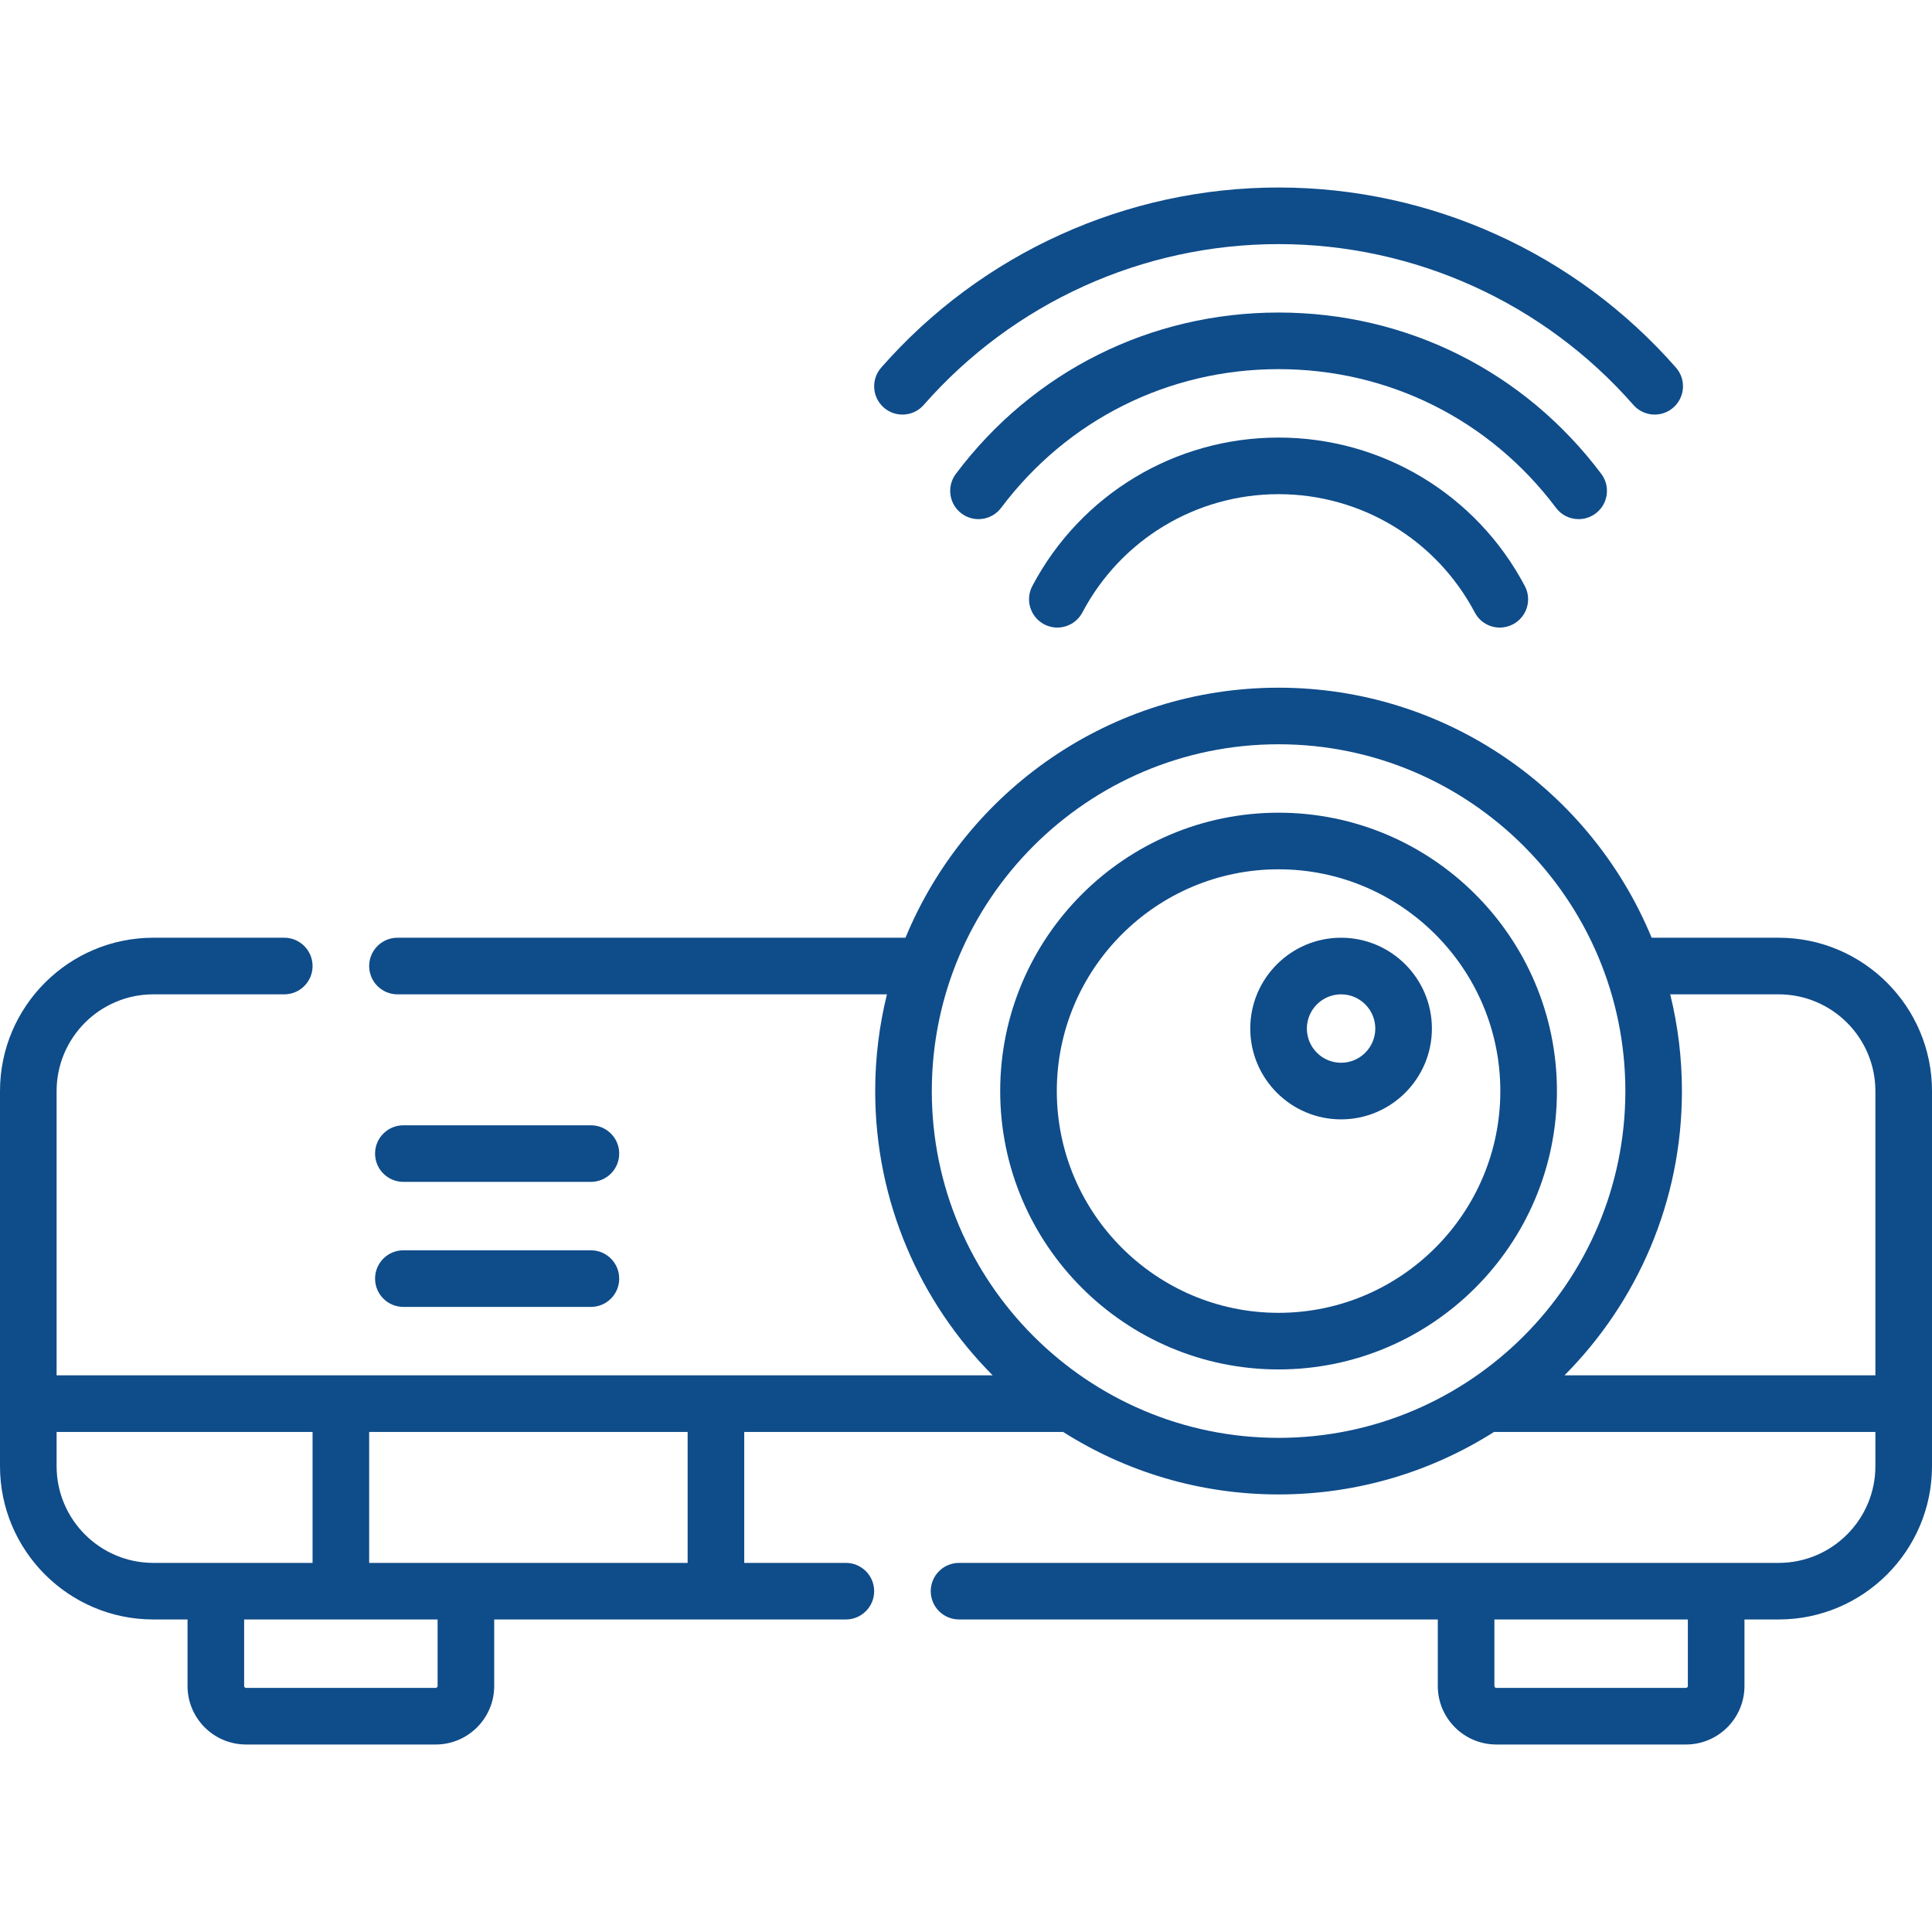 <svg width="60" height="60" viewBox="0 0 60 60" fill="none" xmlns="http://www.w3.org/2000/svg">
<g clip-path="url(#clip0)">
<path d="M55.238 29.122H51.293C49.415 24.57 44.93 21.357 39.707 21.357C34.484 21.357 29.999 24.57 28.121 29.122H12.344C11.858 29.122 11.465 29.516 11.465 30.001C11.465 30.487 11.858 30.88 12.344 30.88H27.545C27.307 31.843 27.18 32.849 27.18 33.884C27.18 37.325 28.574 40.446 30.828 42.712H1.758V33.884C1.758 32.228 3.105 30.88 4.762 30.88H8.828C9.313 30.88 9.707 30.487 9.707 30.001C9.707 29.516 9.313 29.122 8.828 29.122H4.762C2.136 29.122 0 31.258 0 33.884V45.533C0 48.158 2.136 50.294 4.762 50.294H5.824V52.361C5.824 53.362 6.639 54.177 7.641 54.177H13.531C14.533 54.177 15.348 53.362 15.348 52.361V50.294H26.269C26.754 50.294 27.148 49.901 27.148 49.416C27.148 48.93 26.754 48.537 26.269 48.537H23.113V44.47H33.016C34.953 45.699 37.248 46.411 39.707 46.411C42.166 46.411 44.462 45.699 46.399 44.47H58.242V45.533C58.242 47.189 56.895 48.537 55.238 48.537H53.297H45.531H29.784C29.299 48.537 28.905 48.93 28.905 49.416C28.905 49.901 29.299 50.294 29.784 50.294H44.652V52.361C44.652 53.362 45.467 54.177 46.469 54.177H52.359C53.361 54.177 54.176 53.362 54.176 52.361V50.294H55.238C57.864 50.294 60 48.158 60 45.533V33.884C60 31.258 57.864 29.122 55.238 29.122ZM52.418 52.361C52.418 52.393 52.392 52.419 52.359 52.419H46.469C46.437 52.419 46.41 52.393 46.41 52.361V50.294H52.418V52.361ZM1.758 45.533V44.47H9.707V48.537H6.703H4.762C3.105 48.537 1.758 47.189 1.758 45.533ZM13.59 52.361C13.59 52.393 13.563 52.419 13.531 52.419H7.641C7.608 52.419 7.582 52.393 7.582 52.361V50.294H13.59V52.361ZM21.355 48.537H14.469H11.465V44.47H21.355V48.537H21.355ZM28.938 33.884C28.938 27.946 33.769 23.114 39.707 23.114C45.645 23.114 50.477 27.946 50.477 33.884C50.477 39.822 45.645 44.654 39.707 44.654C33.769 44.654 28.938 39.822 28.938 33.884ZM48.587 42.712C50.84 40.446 52.234 37.325 52.234 33.884C52.234 32.849 52.107 31.843 51.87 30.88H55.238C56.895 30.88 58.242 32.228 58.242 33.884V42.712H48.587Z" fill="#0F4C8A"/>
<path d="M39.707 25.239C34.941 25.239 31.062 29.117 31.062 33.884C31.062 38.651 34.941 42.529 39.707 42.529C44.474 42.529 48.352 38.651 48.352 33.884C48.352 29.117 44.474 25.239 39.707 25.239ZM39.707 40.771C35.91 40.771 32.82 37.681 32.82 33.884C32.82 30.087 35.91 26.997 39.707 26.997C43.504 26.997 46.594 30.087 46.594 33.884C46.594 37.681 43.504 40.771 39.707 40.771Z" fill="#0F4C8A"/>
<path d="M41.648 29.122C40.093 29.122 38.828 30.387 38.828 31.942C38.828 33.498 40.093 34.763 41.648 34.763C43.203 34.763 44.469 33.498 44.469 31.942C44.469 30.387 43.204 29.122 41.648 29.122ZM41.648 33.005C41.063 33.005 40.586 32.529 40.586 31.943C40.586 31.357 41.063 30.88 41.648 30.88C42.234 30.88 42.711 31.357 42.711 31.943C42.711 32.528 42.234 33.005 41.648 33.005Z" fill="#0F4C8A"/>
<path d="M12.527 40.587H18.351C18.837 40.587 19.23 40.194 19.23 39.708C19.23 39.223 18.837 38.829 18.351 38.829H12.527C12.042 38.829 11.648 39.223 11.648 39.708C11.648 40.194 12.042 40.587 12.527 40.587Z" fill="#0F4C8A"/>
<path d="M12.527 36.704H18.351C18.837 36.704 19.23 36.311 19.23 35.825C19.23 35.34 18.837 34.947 18.351 34.947H12.527C12.042 34.947 11.648 35.34 11.648 35.825C11.648 36.311 12.042 36.704 12.527 36.704Z" fill="#0F4C8A"/>
<path d="M39.707 13.589C36.493 13.589 33.562 15.355 32.059 18.2C31.833 18.629 31.997 19.161 32.426 19.388C32.855 19.615 33.387 19.45 33.614 19.021C34.811 16.755 37.146 15.347 39.707 15.347C42.268 15.347 44.603 16.755 45.801 19.021C45.958 19.32 46.263 19.49 46.578 19.49C46.717 19.49 46.857 19.457 46.988 19.388C47.418 19.161 47.582 18.629 47.355 18.2C45.852 15.356 42.922 13.589 39.707 13.589Z" fill="#0F4C8A"/>
<path d="M49.027 16.122C49.211 16.122 49.396 16.065 49.554 15.946C49.943 15.655 50.021 15.104 49.729 14.716C47.337 11.532 43.685 9.706 39.707 9.706C35.73 9.706 32.077 11.532 29.685 14.716C29.394 15.104 29.472 15.655 29.86 15.946C30.248 16.238 30.799 16.159 31.091 15.771C33.147 13.034 36.288 11.464 39.707 11.464C43.127 11.464 46.267 13.034 48.324 15.772C48.496 16.002 48.76 16.123 49.027 16.122Z" fill="#0F4C8A"/>
<path d="M27.447 12.657C27.614 12.804 27.82 12.875 28.026 12.875C28.27 12.875 28.514 12.774 28.687 12.576C31.471 9.401 35.488 7.581 39.707 7.581C43.926 7.581 47.943 9.401 50.727 12.576C51.047 12.941 51.603 12.977 51.967 12.657C52.332 12.337 52.369 11.782 52.049 11.417C48.931 7.862 44.432 5.823 39.707 5.823C34.982 5.823 30.484 7.862 27.366 11.417C27.046 11.782 27.082 12.337 27.447 12.657Z" fill="#0F4C8A"/>
</g>
<defs>
<clipPath id="clip0">
<rect width="60" height="60" fill="white"/>
</clipPath>
</defs>
</svg>
